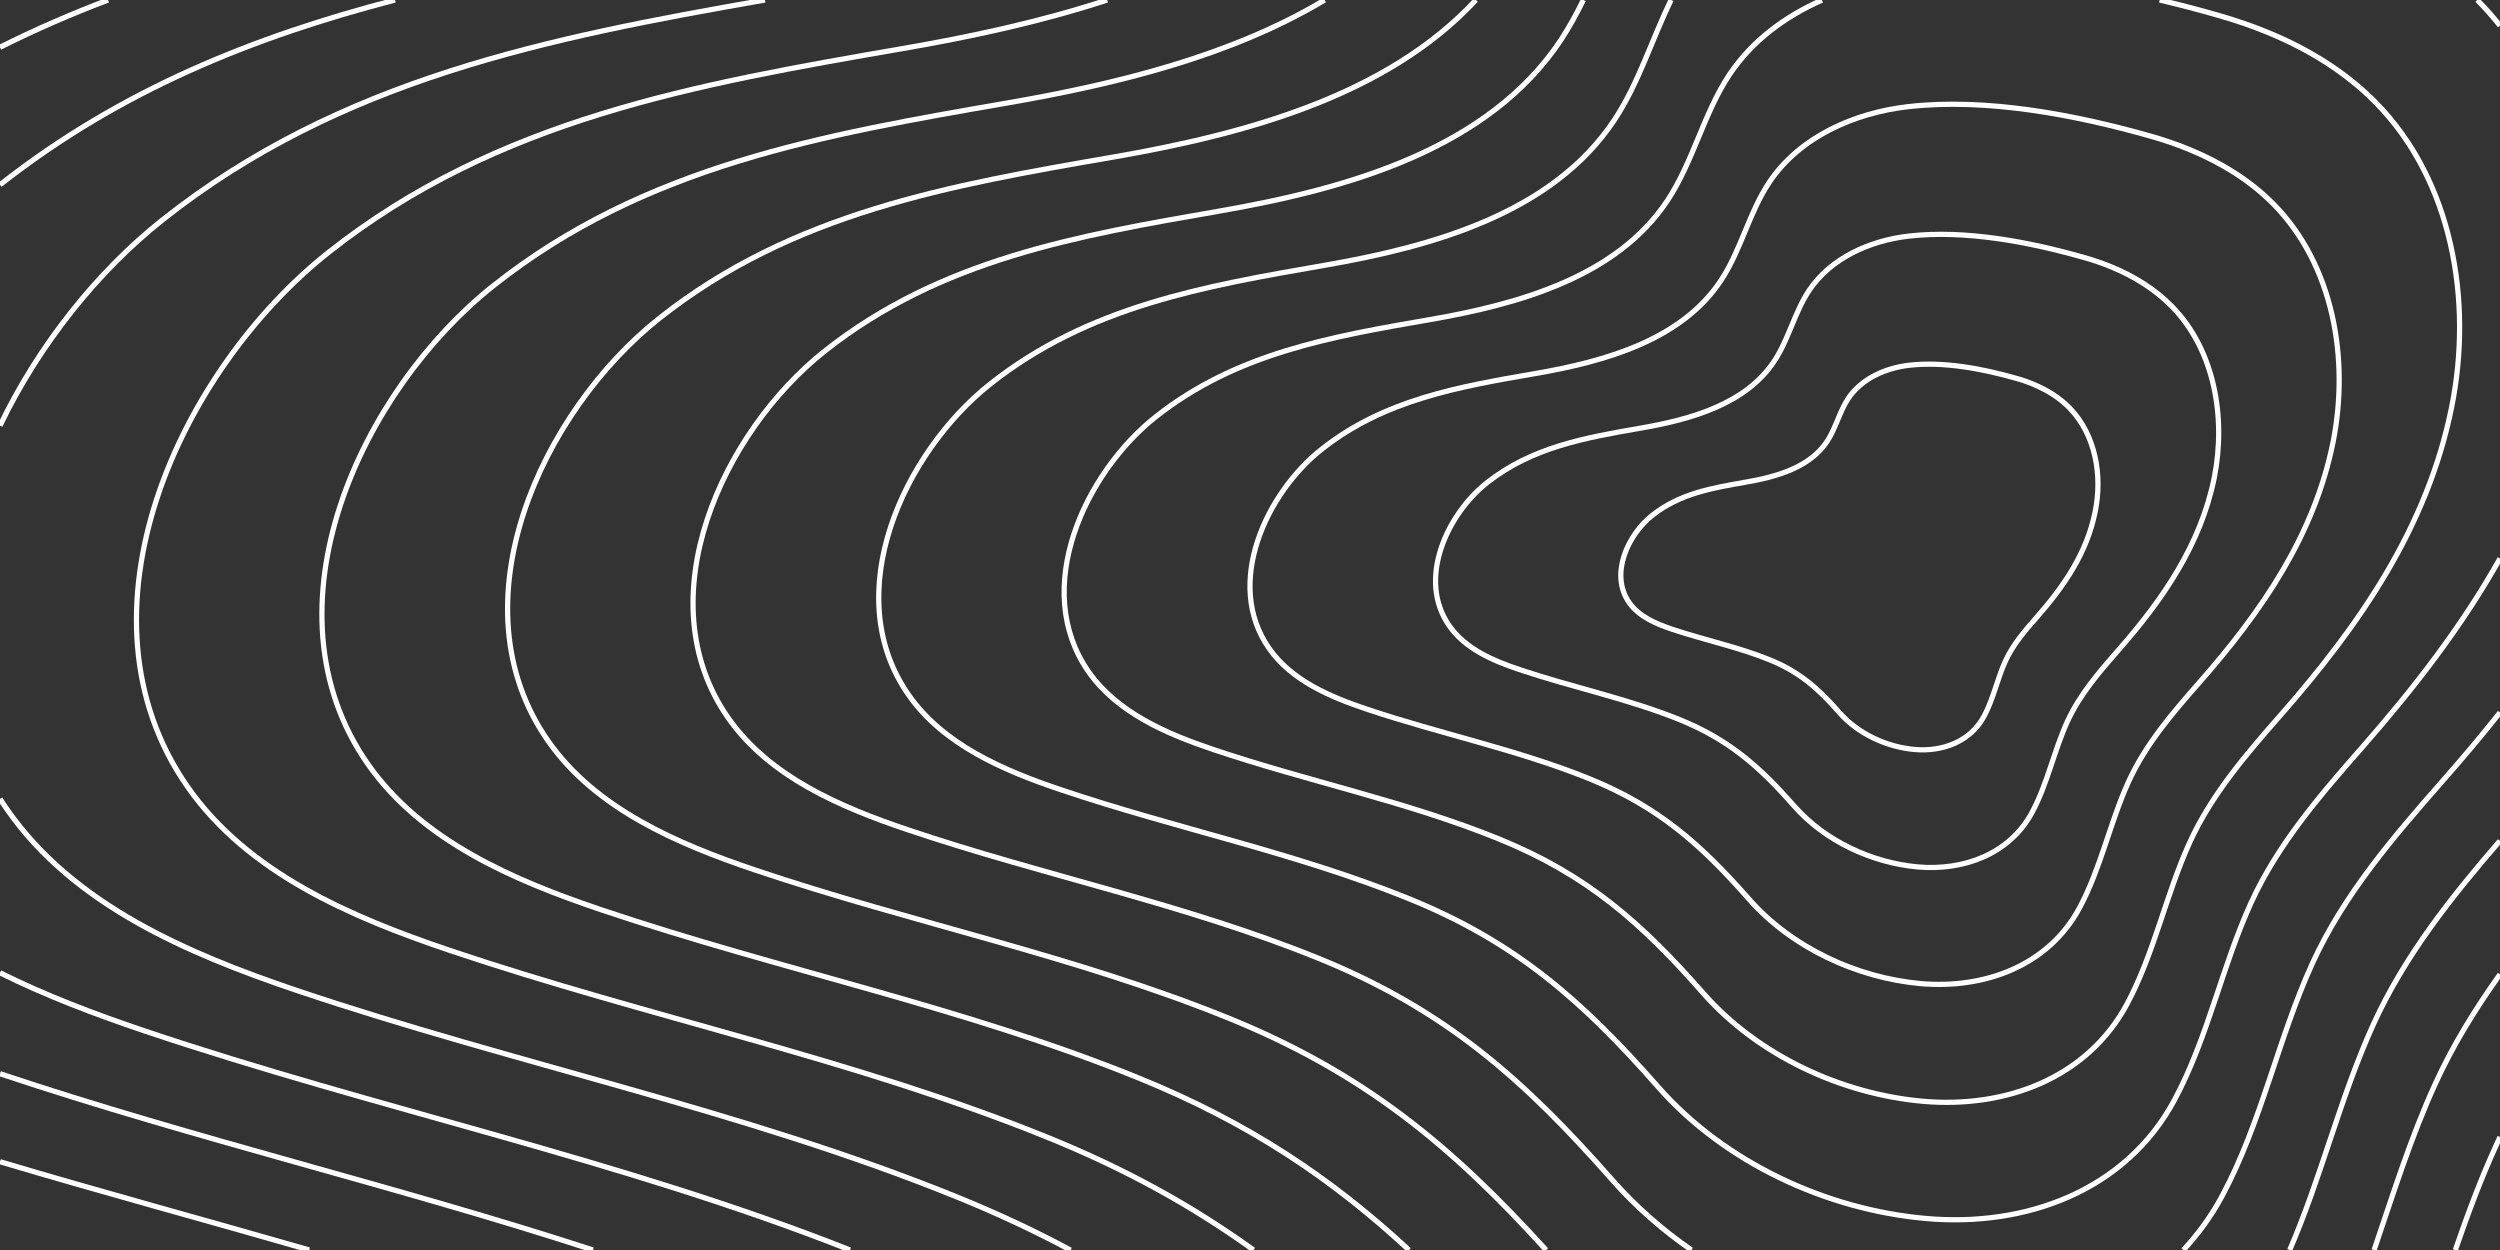 <?xml version="1.0" encoding="utf-8"?>
<!-- Generator: Adobe Illustrator 25.0.0, SVG Export Plug-In . SVG Version: 6.00 Build 0)  -->
<svg version="1.1" id="Laag_1" xmlns="http://www.w3.org/2000/svg" xmlns:xlink="http://www.w3.org/1999/xlink" x="0px" y="0px"
	 width="1920px" height="960px" viewBox="0 0 1920 960" style="enable-background:new 0 0 1920 960;" xml:space="preserve">
<rect x="0" y="0" width="1920" height="960" fill="#333333" stroke="none"/>
<style type="text/css">
	.st0{fill:none;stroke:#FFFFFF;stroke-width:4;stroke-miterlimit:10;}
</style>
<g>
	<path class="st0" d="M1589.3,313.2c-7.9-8.1-17.7-14-28.2-18.3c-4.3-1.8-8.7-3.3-13.2-4.5c-25.3-7.2-55.2-12.9-81.6-9.9
		c-18.2,2.1-36.5,10.2-46.7,25.3c-6.9,10.3-9.6,22.9-16.4,33.2c-13.2,20-38.8,27.2-62.5,31.3c-25.9,4.5-50.8,8.8-71.9,25.6
		c-18.5,14.7-32.8,45.1-17.6,66.9c7.5,10.7,20.4,16.2,32.8,20.4c24.8,8.3,50.6,13.6,74.8,23.4c23.3,9.4,37.6,22.1,53.8,40.6
		c14.3,16.3,36.3,26.5,57.7,28.4c21.4,1.9,43-5.9,53.5-25.6c7.2-13.4,10.1-28.6,16.4-42.4c5.8-12.6,14.9-23.2,24-33.5
		c20.8-23.7,38.5-49.3,44.8-80.7C1614.9,365.3,1609.4,333.7,1589.3,313.2z"/>
	<path class="st0" d="M1667.8,235.1c-13-13.2-29-23-46.2-30.1c-7.1-2.9-14.3-5.4-21.6-7.4c-41.6-11.8-90.5-21.2-133.9-16.3
		c-29.8,3.4-59.9,16.7-76.6,41.6c-11.3,16.9-15.7,37.6-26.9,54.5c-21.7,32.8-63.7,44.7-102.6,51.4c-42.5,7.4-83.4,14.5-118.1,42
		c-30.4,24.1-53.9,74.1-28.8,109.9c12.3,17.6,33.4,26.7,53.8,33.5c40.7,13.7,83,22.3,122.9,38.4c38.2,15.5,61.7,36.3,88.3,66.6
		c23.5,26.7,59.5,43.4,94.7,46.6c35.1,3.1,70.6-9.7,87.9-42c11.8-22.1,16.7-46.9,27-69.6c9.5-20.7,24.4-38,39.3-55
		c34.1-38.8,63.2-81,73.6-132.5C1709.7,320.5,1700.8,268.6,1667.8,235.1z"/>
	<path class="st0" d="M1746.2,156.9c-18.1-18.4-40.4-32-64.3-41.9c-9.8-4.1-19.9-7.5-30.1-10.4c-57.9-16.4-125.9-29.5-186.2-22.7
		c-41.5,4.7-83.3,23.2-106.6,57.8c-15.7,23.4-21.8,52.3-37.4,75.8c-30.2,45.6-88.7,62.1-142.6,71.4c-59.1,10.2-116,20.1-164.2,58.3
		c-42.2,33.5-75,103.1-40.1,152.8c17.1,24.5,46.5,37.1,74.9,46.6c56.5,19,115.5,31,170.9,53.4c53.1,21.5,85.8,50.5,122.8,92.6
		c32.7,37.2,82.8,60.4,131.7,64.8c48.9,4.3,98.2-13.5,122.2-58.4c16.4-30.7,23.2-65.2,37.6-96.8c13.2-28.8,33.9-52.9,54.7-76.5
		c47.4-54,87.9-112.6,102.3-184.2C1804.5,275.7,1792.1,203.6,1746.2,156.9z"/>
	<path class="st0" d="M1658.6,0c15.4,3.6,30.5,7.6,45.1,11.8c13,3.7,25.9,8.1,38.5,13.3c30.7,12.7,59.2,30.1,82.4,53.7
		c58.8,59.8,74.8,152.2,58.2,234.2c-18.5,91.7-70.4,166.8-131.1,236c-26.6,30.3-53.2,61.1-70,98c-18.4,40.4-27.1,84.7-48.1,124
		c-30.8,57.5-93.9,80.3-156.6,74.8c-62.7-5.5-126.9-35.3-168.8-82.9c-47.4-54-89.2-91.1-157.3-118.7c-71-28.8-146.4-44.1-218.9-68.5
		c-36.3-12.2-73.9-28.4-95.9-59.7c-44.7-63.8-2.7-152.9,51.4-195.8c61.7-48.9,134.6-61.6,210.4-74.7c69.2-12,144-33.1,182.7-91.5
		c20-30.2,27.8-67.1,47.9-97.1c17.2-25.6,42.4-44.3,70.8-56.8"/>
	<path class="st0" d="M1902.5,0c0.2,0.2,0.3,0.3,0.5,0.5c6,6.1,11.7,12.5,17,19.2"/>
	<path class="st0" d="M1283.4,0c-14.9,30.5-24.8,63.8-43.6,92.2c-47.2,71.2-138.5,97-222.8,111.6c-92.3,16-181.2,31.5-256.5,91.1
		c-66,52.3-117.1,161-62.7,238.8c26.8,38.3,72.6,57.9,116.9,72.8c88.3,29.8,180.3,48.4,266.9,83.5c83,33.6,133.9,78.9,191.8,144.7
		c51,58.1,129.3,94.4,205.8,101.1c76.3,6.8,153.4-21.1,190.9-91.2c25.7-48,36.2-101.9,58.7-151.2c20.6-45.1,53-82.6,85.4-119.5
		c40-45.6,76.8-93.2,105.8-145"/>
	<path class="st0" d="M1676.8,960c11.4-12.2,21.5-26,29.9-41.7c30.3-56.6,42.7-120.3,69.2-178.4c24.3-53.2,62.5-97.4,100.8-141
		c14.9-17,29.4-34.1,43.3-51.7"/>
	<path class="st0" d="M1216,0c-5.1,10.5-10.7,20.7-17.1,30.5c-55.6,84-163.4,114.4-262.9,131.7c-109,18.9-213.8,37.1-302.7,107.5
		c-77.8,61.7-138.2,189.9-74,281.7c31.6,45.1,85.7,68.3,138,85.9c104.2,35.1,212.8,57.1,314.9,98.5c97.9,39.7,158,93.1,226.3,170.7
		c17.7,20.1,38.1,38,60.5,53.5"/>
	<path class="st0" d="M1758.5,960c24.5-56.6,38.8-117.4,64.4-173.6c23.9-52.4,59.6-97.3,97-140.6"/>
	<path class="st0" d="M1133.5,0c-68.2,73.6-177,103-278.4,120.6c-125.6,21.7-246.5,42.8-348.8,123.9
		C416.6,315.6,347,463.3,421,569.1c36.4,52,98.8,78.8,159,99.1C700.2,708.7,825.3,734,943,781.7c104.9,42.5,172.2,98.7,244.4,178.3"
		/>
	<path class="st0" d="M1823.3,960c14.6-42.8,28-86,46.8-127.2c13.7-30.1,30.9-57.9,49.9-84.5"/>
	<path class="st0" d="M1017.3,0C945.8,42.9,857.7,64.5,774.1,79c-142.2,24.6-279.1,48.4-395,140.3
		c-101.6,80.5-180.4,247.8-96.5,367.6c41.2,58.9,111.8,89.2,180,112.1c136,45.8,277.7,74.5,410.9,128.5
		c85.7,34.7,149.2,77.5,208.6,132.5"/>
	<path class="st0" d="M1885.7,960c9.4-27.3,19.5-54.4,31.5-80.7c0.9-2,1.9-4.1,2.8-6.1"/>
	<path class="st0" d="M850.3,0c-51.2,16.8-105,28.3-157.1,37.3C534.3,64.8,381.5,91.5,252.1,194C138.6,284,50.6,470.8,144.3,604.6
		c46.1,65.8,124.9,99.6,201.1,125.3c151.9,51.2,310.1,83.2,458.9,143.5c61.2,24.8,112.2,53.3,158.4,86.6"/>
	<path class="st0" d="M0,326.9c30.1-62.6,75.3-118.8,124.9-158.1C261.2,60.8,420.9,29.1,587.5,0"/>
	<path class="st0" d="M0,613.5c1.9,3,3.8,5.9,5.9,8.8c50.9,72.7,138,110,222.1,138.4c167.8,56.5,342.5,91.9,507,158.6
		c31.2,12.7,60.1,26.2,87.2,40.8"/>
	<path class="st0" d="M0,747.1c35.5,17.7,73.3,31.9,110.6,44.5C290,852,476.6,890.3,652.8,960"/>
	<path class="st0" d="M0,141.9C92.7,69,195.3,28.1,303.4,0"/>
	<path class="st0" d="M0,36.3C27.1,22.7,54.8,10.7,83,0"/>
	<path class="st0" d="M237.5,960C158.4,937.2,78.9,915.7,0,892.2"/>
	<path class="st0" d="M0,824.6C150.2,874.8,304.9,911,455.4,960"/>
</g>
</svg>
